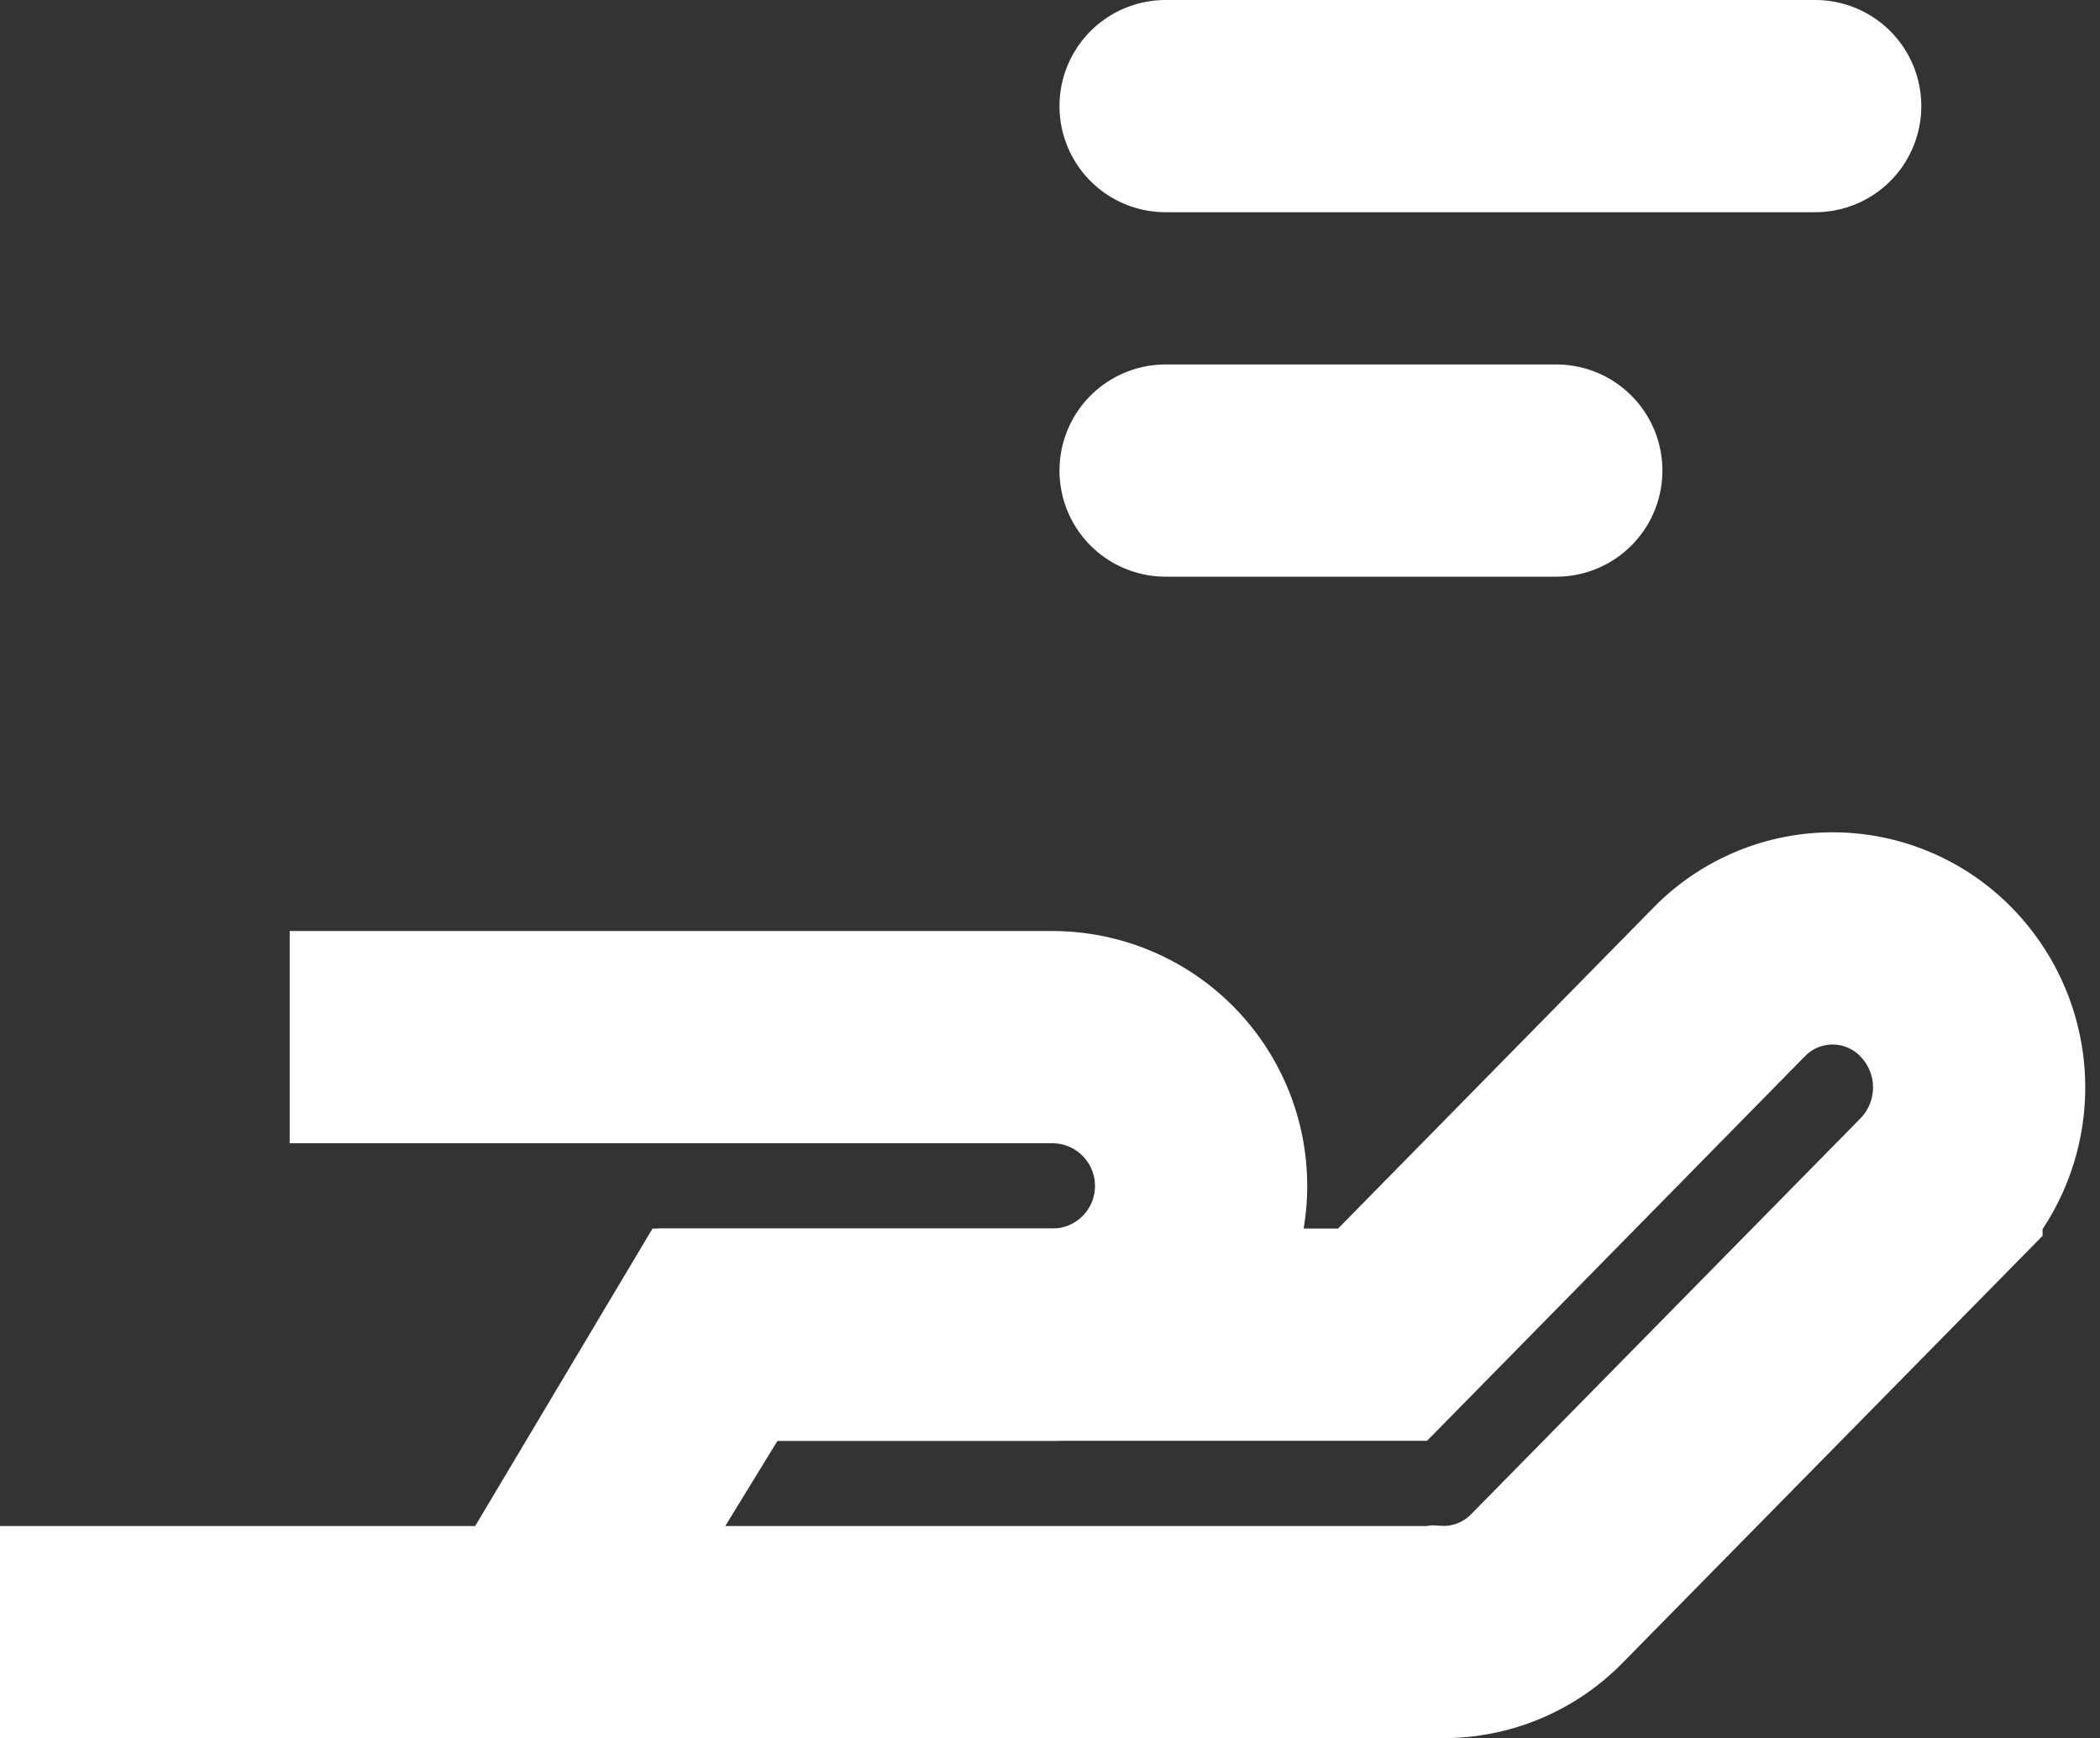<svg xmlns="http://www.w3.org/2000/svg" width="29.686" height="24.572" viewBox="0 0 29.686 24.572"><rect x="0" y="0" width="29.686" height="24.572" fill="#333333" stroke="none"/><defs><style>.a{fill:none;stroke-miterlimit:10;}.a,.b{stroke:#fff;stroke-width:3px;}.b{fill:rgba(0,0,0,0);stroke-linecap:round;stroke-linejoin:round;}</style></defs><g transform="translate(0 -1.548)"><g transform="translate(0 14.813)"><path class="a" d="M742.758,754.337h0a2.044,2.044,0,0,0-2.924,0l-4.9,4.986h-9.393l-2.577,4.205h12.628c.033,0,.064,0,.1-.005a2.041,2.041,0,0,0,1.564-.611l5.508-5.6A2.128,2.128,0,0,0,742.758,754.337Z" transform="translate(-715.39 -753.721)"/><path class="a" d="M669.531,771.82H677.1l2.507-4.205h4.8a2.1,2.1,0,0,0,0-4.206H673.626" transform="translate(-669.531 -762.013)"/></g><path class="b" d="M16.477,3.048h9.183"/><path class="b" d="M16.477,5.2H22" transform="translate(0 3)"/></g></svg>